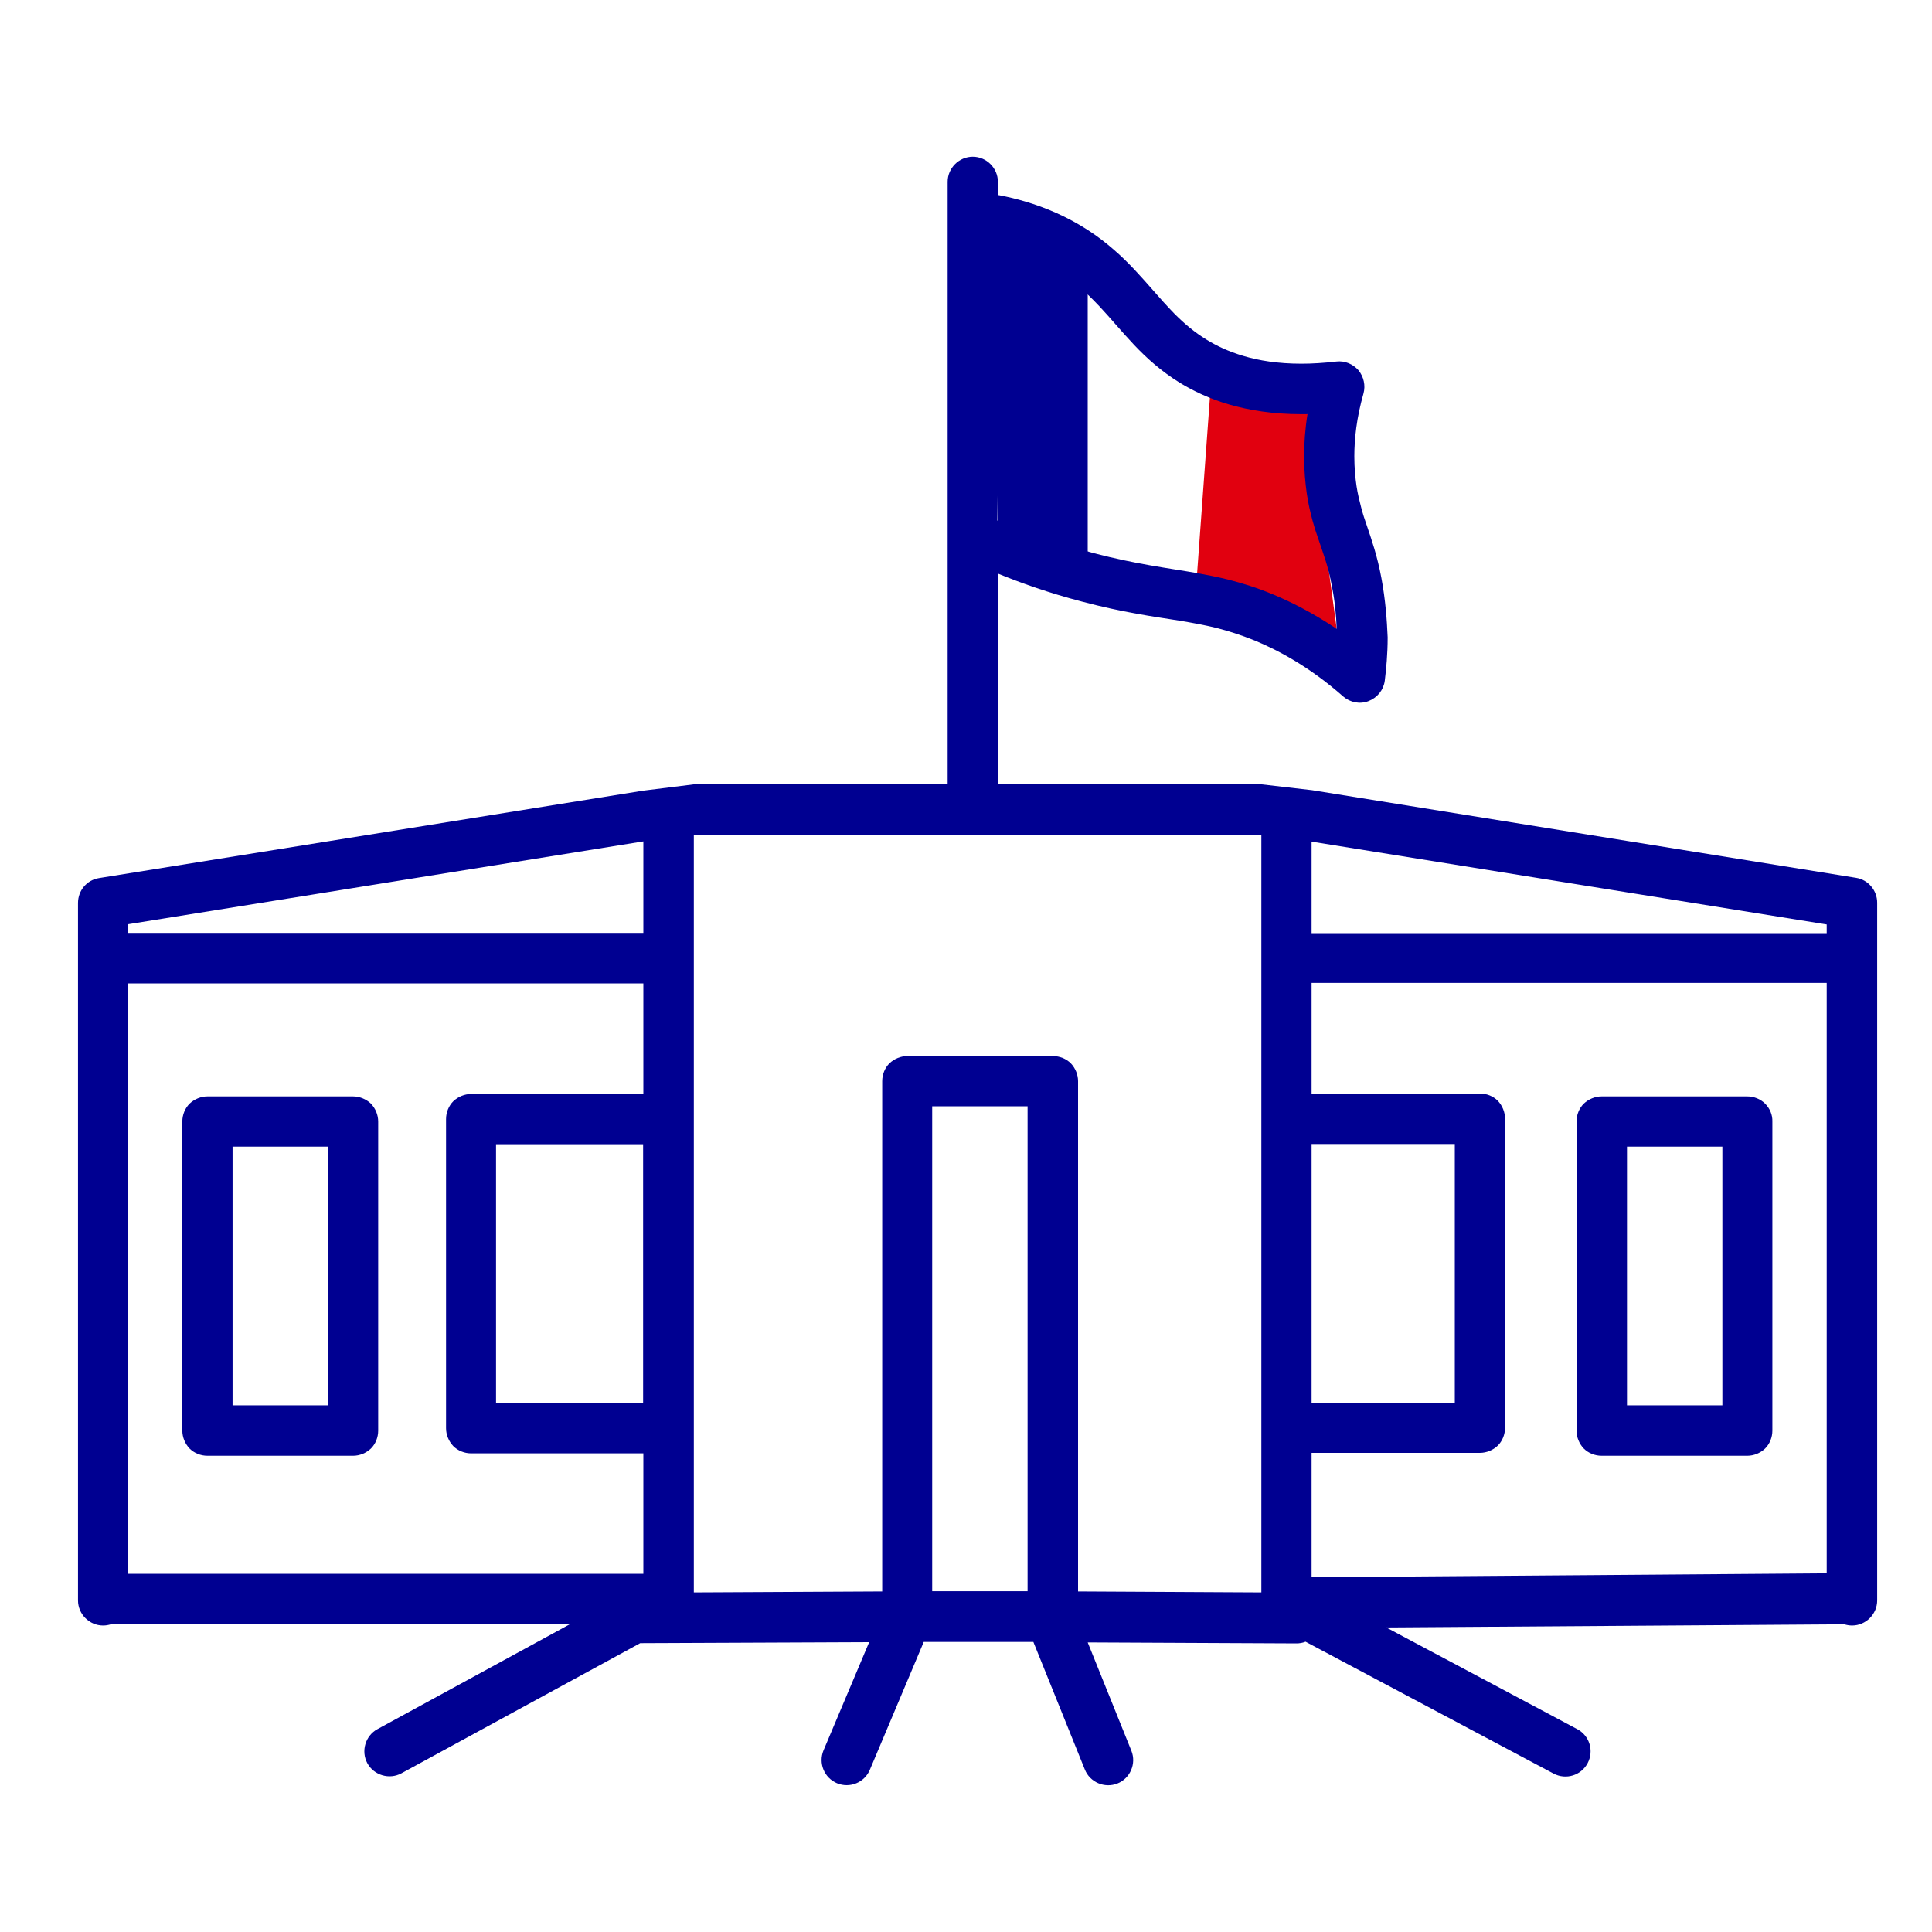 <?xml version="1.0" encoding="UTF-8"?>
<!-- Generator: Adobe Illustrator 26.0.2, SVG Export Plug-In . SVG Version: 6.00 Build 0)  -->
<svg version="1.1" xmlns="http://www.w3.org/2000/svg" xmlns:xlink="http://www.w3.org/1999/xlink" x="0px" y="0px" viewBox="0 0 80 80" style="enable-background:new 0 0 80 80;" xml:space="preserve">
<style type="text/css">
	.st0{fill:none;stroke:#000091;stroke-width:0.859;stroke-miterlimit:10;}
	.st1{fill:none;stroke:#000091;stroke-width:0.859;stroke-linecap:round;stroke-miterlimit:10;}
	.st2{fill:none;stroke:#000091;stroke-width:2;stroke-miterlimit:10;}
	.st3{fill:none;stroke:#E1000F;stroke-width:2;stroke-linecap:round;stroke-linejoin:round;stroke-miterlimit:10;}
	.st4{fill:#FFFFFF;stroke:#E1000F;stroke-linejoin:round;stroke-miterlimit:10;}
	.st5{fill:#E1000F;}
	.st6{fill:#FFFFFF;stroke:#E1000F;stroke-width:1.535;}
	.st7{fill:#000091;}
	.st8{fill:none;stroke:#E1000F;stroke-width:8.277;stroke-linecap:round;stroke-linejoin:round;stroke-miterlimit:10;}
	.st9{fill:none;stroke:#EC1C24;stroke-miterlimit:10;}
	.st10{fill:none;stroke:#EC1C24;stroke-miterlimit:10;stroke-dasharray:9.488,9.488;}
	.st11{fill:none;stroke:#EC1C24;stroke-miterlimit:10;stroke-dasharray:12;}
	.st12{fill:#2B2E80;}
	.st13{fill:none;stroke:#EC1C24;stroke-miterlimit:10;stroke-dasharray:12.313,12.313;}
	.st14{fill:#FFFFFF;stroke:#E1000F;stroke-miterlimit:10;}
	.st15{fill:#FFFFFF;stroke:#E1000F;stroke-width:2;stroke-miterlimit:10;}
	.st16{fill:#EE3F00;}
	.st17{fill:#FFFFFF;stroke:#000091;stroke-width:2;stroke-miterlimit:10;}
	.st18{fill-rule:evenodd;clip-rule:evenodd;fill:#FFFFFF;}
	.st19{fill-rule:evenodd;clip-rule:evenodd;fill:#E1000F;}
	.st20{fill-rule:evenodd;clip-rule:evenodd;fill:#000091;}
	.st21{fill:none;stroke:#000091;stroke-width:2.415;stroke-linecap:round;stroke-linejoin:round;stroke-miterlimit:10;}
	.st22{fill:none;stroke:#000091;stroke-width:2;stroke-linecap:round;stroke-linejoin:round;stroke-miterlimit:10;}
	.st23{fill:none;stroke:#000091;stroke-width:0.75;stroke-linecap:round;stroke-linejoin:round;stroke-miterlimit:10;}
	.st24{fill:none;stroke:#000091;stroke-linecap:round;stroke-linejoin:round;stroke-miterlimit:10;}
	.st25{fill:none;stroke:#000091;stroke-width:1.569;stroke-linecap:round;stroke-linejoin:round;stroke-miterlimit:10;}
	.st26{fill:none;stroke:#000091;stroke-miterlimit:10;}
	.st27{fill:none;stroke:#E1000F;stroke-miterlimit:10;}
	.st28{fill:none;stroke:#E1000F;stroke-width:1.758;stroke-linecap:round;stroke-linejoin:round;stroke-miterlimit:10;}
	.st29{fill:#FFFFFF;stroke:#E1000F;stroke-width:2;stroke-linecap:round;stroke-linejoin:round;stroke-miterlimit:10;}
	.st30{fill:#FFFFFF;}
	.st31{fill:none;stroke:#E1000F;stroke-linejoin:round;stroke-miterlimit:10;}
	.st32{fill:none;stroke:#000091;stroke-width:1.002;stroke-miterlimit:10;}
	.st33{fill:none;stroke:#000091;stroke-width:1.051;stroke-miterlimit:10;}
	.st34{fill:none;stroke:#000091;stroke-width:0.49;stroke-miterlimit:10;}
	.st35{fill:none;stroke:#000091;stroke-width:1.051;stroke-linejoin:round;stroke-miterlimit:10;}
	.st36{fill:none;stroke:#000091;stroke-width:0.5;stroke-miterlimit:10;}
	.st37{fill:none;stroke:#000091;stroke-width:0.25;stroke-miterlimit:10;}
	.st38{fill:none;stroke:#DAD9D4;stroke-miterlimit:10;}
	.st39{fill:none;}
	.st40{fill:#FFCC00;}
	.st41{fill:none;stroke:#FFFFFF;stroke-width:0.23;stroke-linecap:round;stroke-linejoin:round;stroke-miterlimit:10;}
	.st42{fill:#000091;stroke:#FFFFFF;stroke-width:0.25;stroke-miterlimit:10;}
</style>
<g id="Calque_3">
</g>
<g id="Calque_2">
</g>
<g id="Calque_5">
</g>
<g id="Calque_4">
	<g id="NewGroupe0_26_">
		<g>
			<path class="st7" d="M71.32,58.19h-3.95V47.48h3.95V58.19L71.32,58.19z M73.09,45.7c-0.19-0.19-0.46-0.3-0.74-0.3h-6.03     c-0.27,0-0.54,0.11-0.74,0.3c-0.19,0.19-0.3,0.46-0.3,0.74v12.8c0,0.27,0.11,0.54,0.3,0.74c0.19,0.19,0.46,0.3,0.74,0.3h6.03     c0.27,0,0.54-0.11,0.74-0.3c0.19-0.19,0.3-0.46,0.3-0.74v-12.8C73.4,46.17,73.29,45.9,73.09,45.7L73.09,45.7z"/>
			<path class="st7" d="M9.63,58.19V47.48h3.95v10.71H9.63L9.63,58.19z M14.62,45.4H8.59c-0.27,0-0.54,0.11-0.74,0.3     c-0.19,0.19-0.3,0.46-0.3,0.74v12.8c0,0.27,0.11,0.54,0.3,0.74c0.19,0.19,0.46,0.3,0.74,0.3h6.03c0.27,0,0.54-0.11,0.74-0.3     c0.19-0.19,0.3-0.46,0.3-0.74v-12.8c0-0.27-0.11-0.54-0.3-0.74C15.16,45.51,14.89,45.4,14.62,45.4L14.62,45.4z"/>
			<path class="st7" d="M5.31,38.27l21.33-3.43v3.79H5.31V38.27L5.31,38.27z M26.63,32.74L4.1,36.36c-0.51,0.08-0.87,0.52-0.87,1.03     v2.29c0,0.01,0,0.02,0,0.03c0,0.01,0,0.02,0,0.03v26.53c0,0.57,0.47,1.04,1.04,1.04l0,0c0.11,0,0.22-0.02,0.32-0.05h19     l-7.96,4.34c-0.5,0.27-0.69,0.91-0.42,1.41c0.27,0.5,0.91,0.69,1.41,0.42l0,0l9.89-5.39l9.48-0.04l-1.89,4.48     c-0.22,0.53,0.03,1.14,0.56,1.36c0.53,0.22,1.14-0.03,1.36-0.56l2.23-5.29h4.54l2.13,5.28c0.21,0.53,0.82,0.79,1.35,0.58     c0.53-0.21,0.79-0.82,0.58-1.35l0,0l-1.81-4.49l8.64,0.04c0.13,0,0.26-0.02,0.38-0.07l10.27,5.46c0.51,0.27,1.14,0.08,1.41-0.43     c0.27-0.51,0.08-1.14-0.43-1.41l-7.91-4.21l18.97-0.13c0.1,0.03,0.21,0.05,0.32,0.05c0.57,0,1.04-0.47,1.04-1.04V39.73     c0-0.01,0-0.02,0-0.03c0-0.01,0-0.02,0-0.03v-2.29c0-0.51-0.37-0.95-0.87-1.03l-22.53-3.63l-2.08-0.24H28.72L26.63,32.74z      M75.63,38.64H54.31v-3.79l21.33,3.43V38.64L75.63,38.64z M54.31,65.31v-5.15c0.02,0,0.03,0,0.05,0l0,0h6.92     c0.27,0,0.54-0.11,0.74-0.3c0.19-0.19,0.3-0.46,0.3-0.74v-12.8c0-0.27-0.11-0.54-0.3-0.74c-0.19-0.19-0.46-0.3-0.74-0.3h-6.92     c-0.02,0-0.03,0-0.05,0v-4.58h21.33v24.45L54.31,65.31L54.31,65.31z M26.63,58.09h-6.09V47.38h6.09V58.09L26.63,58.09z      M42.55,65.89H38.6V45.81h3.95V65.89L42.55,65.89z M54.31,47.37c0.02,0,0.03,0,0.05,0h5.88v10.71h-5.88c-0.02,0-0.03,0-0.05,0     V47.37L54.31,47.37z M52.23,34.58v5.1v0.05v26.21l-7.59-0.04V44.77c0-0.27-0.11-0.54-0.3-0.74c-0.19-0.19-0.46-0.3-0.74-0.3     h-6.03c-0.27,0-0.54,0.11-0.74,0.3c-0.19,0.19-0.3,0.46-0.3,0.74V65.9l-7.8,0.04V40.25c0,0,0,0,0,0l0,0v-0.57v-5.1H52.23     L52.23,34.58z M5.31,65.16V40.72h21.33v4.58h-7.13c-0.27,0-0.54,0.11-0.74,0.3c-0.19,0.19-0.3,0.46-0.3,0.74v12.8     c0,0.27,0.11,0.54,0.3,0.74c0.19,0.19,0.46,0.3,0.74,0.3h7.13v4.99H5.31L5.31,65.16z"/>
		</g>
	</g>
	<polygon class="st5" points="50.17,15.5 49.57,23.73 55.35,26.04 54.14,17.14  "/>
	<polygon class="st7" points="41.07,9.54 41.3,21.55 45.04,23.84 45.04,11.18  "/>
	<path class="st7" d="M57.2,23.93L57.2,23.93c-0.17-0.91-0.4-1.57-0.59-2.13c-0.1-0.28-0.18-0.53-0.25-0.8   c-0.07-0.27-0.14-0.55-0.19-0.88v0c-0.05-0.34-0.09-0.75-0.09-1.22c0-0.72,0.09-1.59,0.38-2.61c0.09-0.33,0.01-0.69-0.21-0.96   c-0.23-0.26-0.57-0.4-0.91-0.36c-0.52,0.06-1.01,0.09-1.45,0.09c-0.98,0-1.76-0.13-2.4-0.32c-0.64-0.19-1.13-0.43-1.52-0.67   c-0.51-0.31-0.93-0.67-1.34-1.08c-0.3-0.31-0.6-0.64-0.91-1c-0.47-0.53-0.97-1.11-1.61-1.66c-0.64-0.56-1.42-1.09-2.39-1.52   c-0.88-0.39-1.69-0.6-2.31-0.72c-0.03-0.01-0.06-0.01-0.09-0.01V7.53c0-0.57-0.47-1.04-1.04-1.04c-0.57,0-1.04,0.47-1.04,1.04v26.2   l2.08-0.01v-9.97c0.93,0.38,2.1,0.8,3.48,1.16c1.7,0.45,2.96,0.62,4.04,0.79c0.54,0.09,1.03,0.18,1.53,0.3   c0.5,0.13,1.01,0.29,1.58,0.52l0,0c0.94,0.39,2.24,1.06,3.67,2.32c0.29,0.25,0.69,0.33,1.05,0.19c0.36-0.14,0.62-0.46,0.67-0.84   c0.06-0.49,0.12-1.1,0.12-1.8C57.43,25.68,57.37,24.84,57.2,23.93z M52.73,24.62c-0.67-0.28-1.28-0.47-1.87-0.62   c-0.44-0.11-0.87-0.19-1.29-0.27c-0.63-0.11-1.26-0.2-1.94-0.32c-0.68-0.12-1.43-0.27-2.32-0.5c-1.53-0.41-2.79-0.89-3.71-1.28   c-0.1-0.04-0.2-0.07-0.31-0.08V10.21c0.45,0.1,0.99,0.26,1.56,0.51c0.69,0.31,1.23,0.66,1.7,1.04c0.35,0.29,0.67,0.6,0.98,0.93   c0.46,0.49,0.91,1.04,1.43,1.59c0.52,0.55,1.13,1.1,1.91,1.58c0.53,0.32,1.2,0.65,2.03,0.89c0.83,0.24,1.82,0.4,2.98,0.4   c0.08,0,0.17,0,0.26,0C54.04,17.78,54,18.37,54,18.9c0,0.58,0.05,1.1,0.11,1.53v0c0.06,0.42,0.15,0.79,0.24,1.13   c0.07,0.25,0.14,0.48,0.22,0.7c0.11,0.33,0.22,0.63,0.32,0.95c0.1,0.32,0.19,0.67,0.27,1.11l0,0c0.12,0.61,0.17,1.19,0.19,1.72   C54.35,25.37,53.45,24.92,52.73,24.62L52.73,24.62z"/>
</g>
<g id="Calque_6">
</g>
</svg>